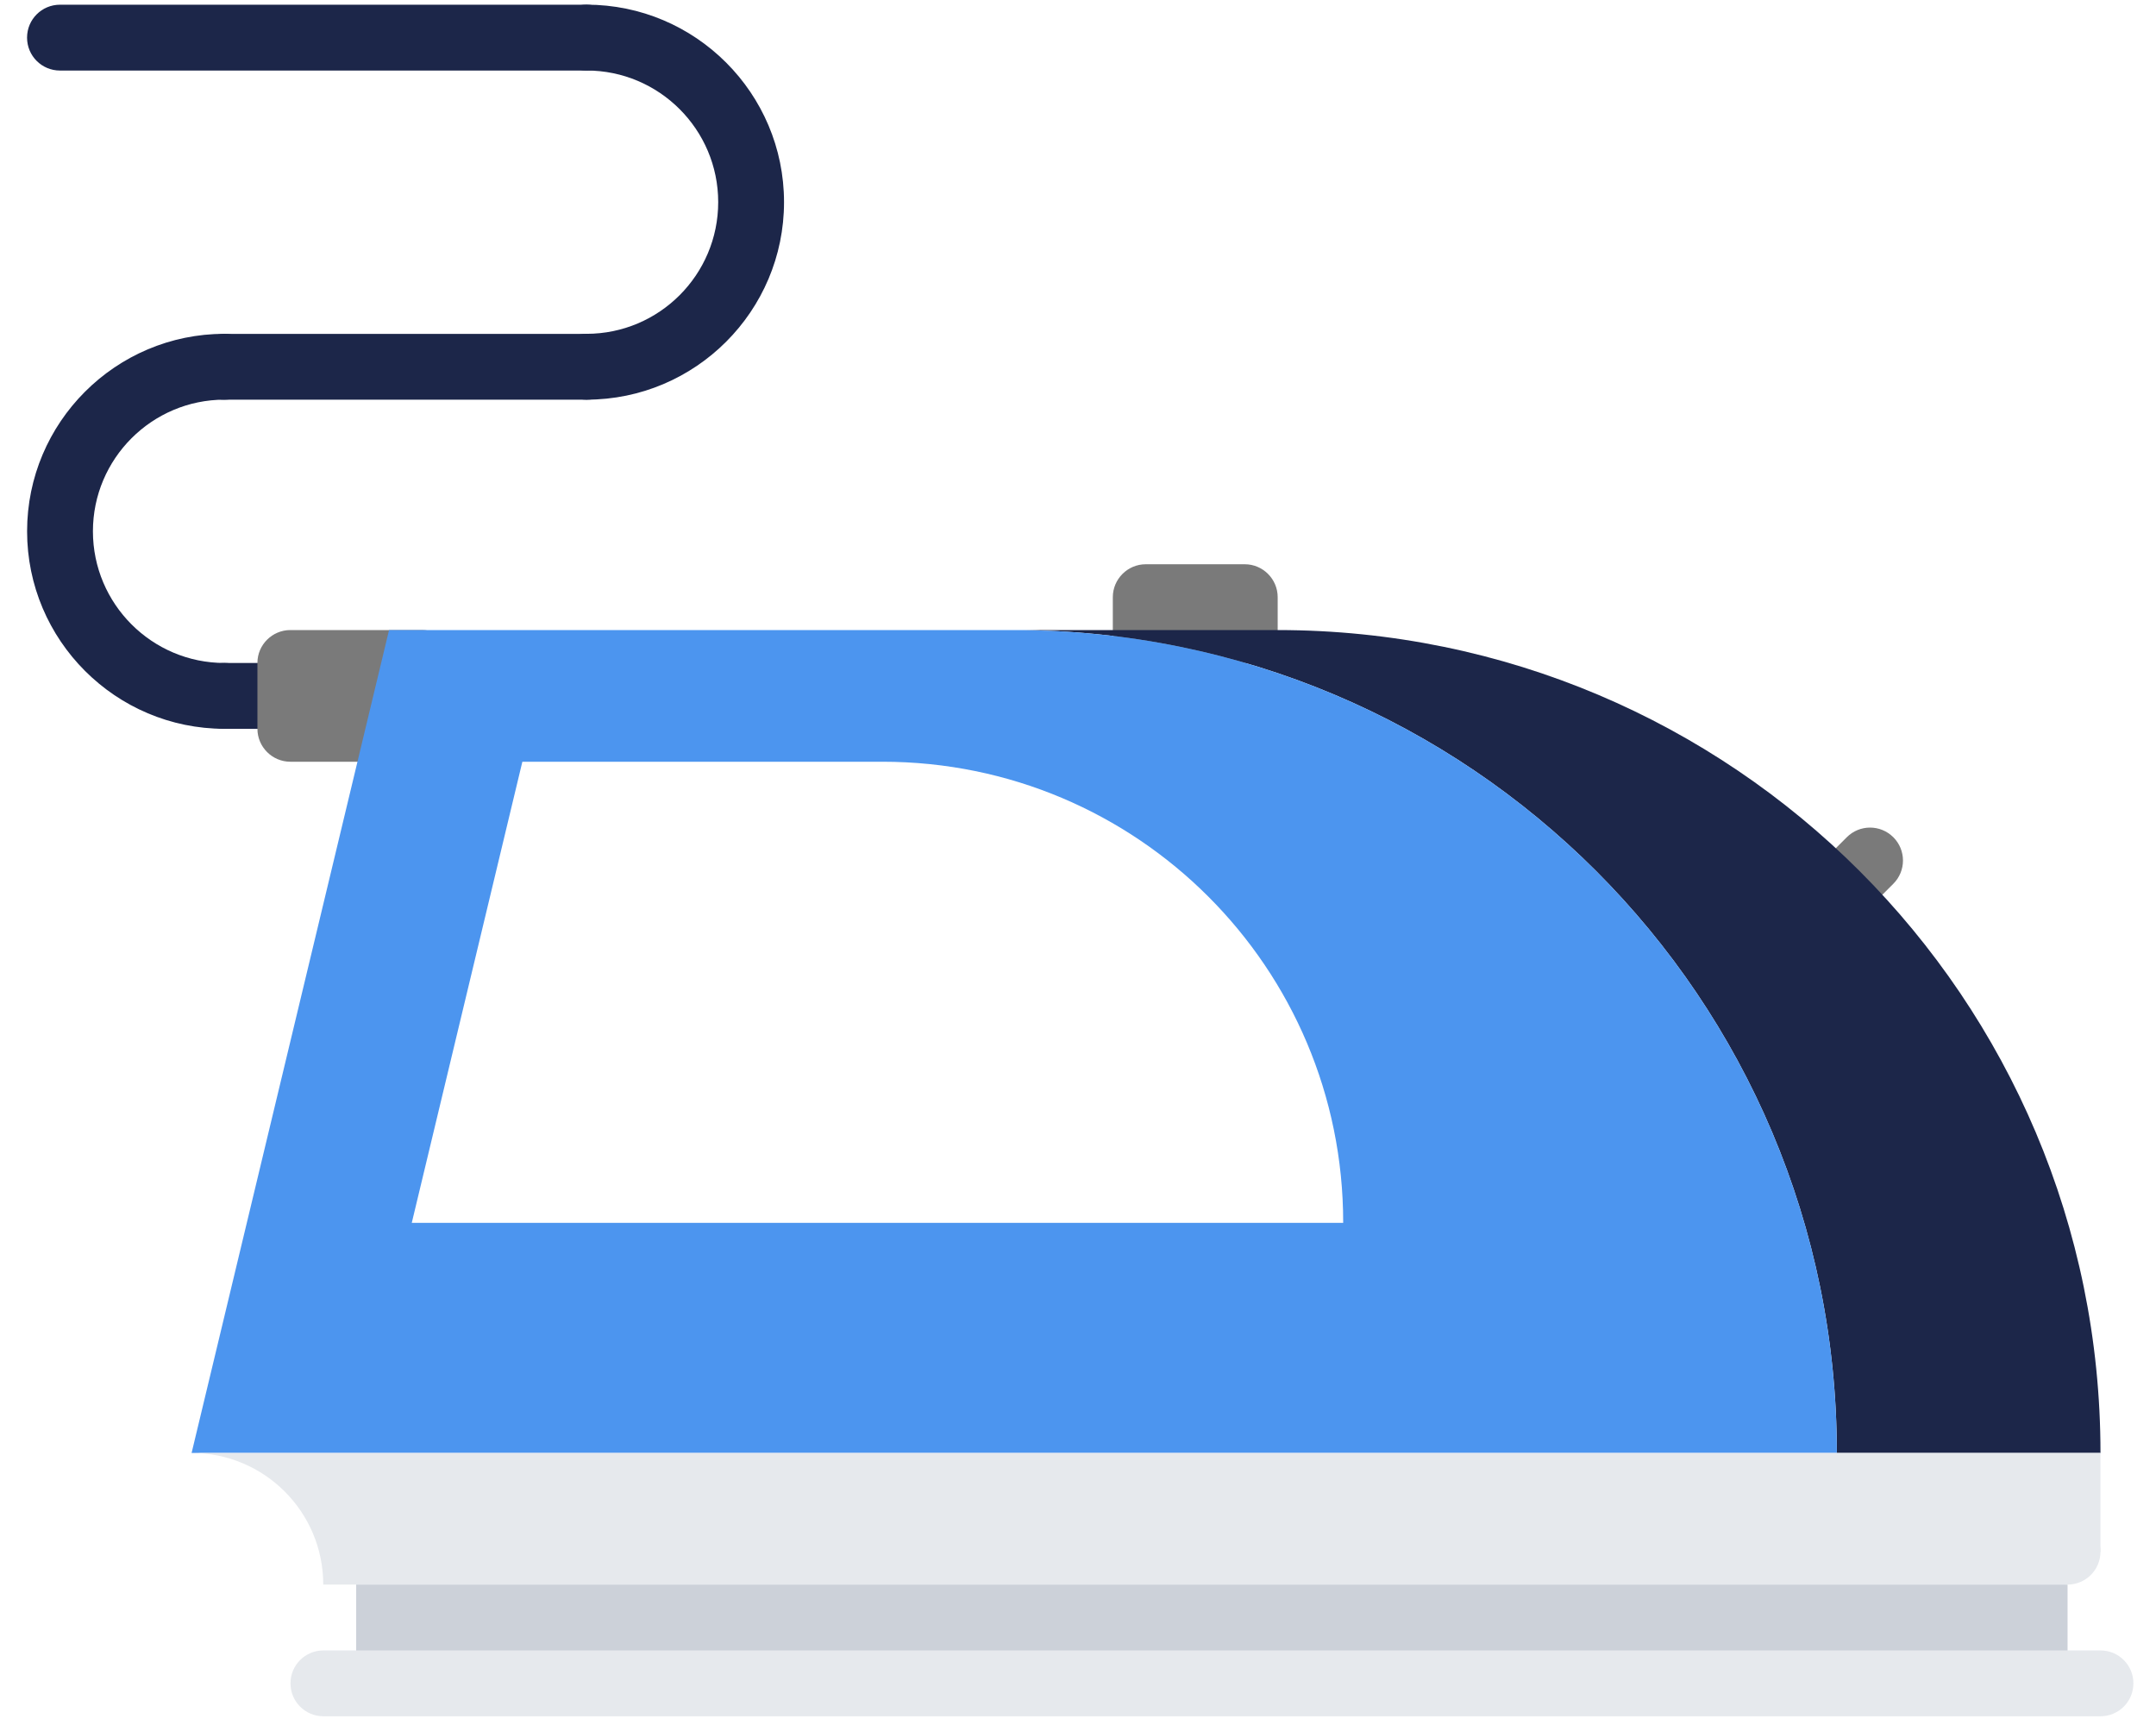 <svg width="60" height="48" viewBox="0 0 60 48" fill="none" xmlns="http://www.w3.org/2000/svg">
<path d="M6.249 20.28C3.219 20.28 0.754 17.815 0.754 14.784C0.754 11.754 3.219 9.289 6.249 9.289C6.756 9.289 7.165 9.698 7.165 10.205C7.165 10.711 6.756 11.121 6.249 11.121C4.229 11.121 2.586 12.764 2.586 14.784C2.586 16.805 4.229 18.448 6.249 18.448C6.756 18.448 7.165 18.858 7.165 19.364C7.165 19.87 6.756 20.28 6.249 20.28Z" fill="#1C2649"/>
<path d="M16.323 11.121C15.817 11.121 15.407 10.711 15.407 10.205C15.407 9.698 15.817 9.289 16.323 9.289C18.344 9.289 19.987 7.646 19.987 5.625C19.987 3.605 18.344 1.962 16.323 1.962C15.817 1.962 15.407 1.552 15.407 1.046C15.407 0.539 15.817 0.13 16.323 0.13C19.354 0.13 21.819 2.595 21.819 5.625C21.819 8.656 19.354 11.121 16.323 11.121Z" fill="#1C2649"/>
<path d="M16.323 11.122H6.248C5.741 11.122 5.332 10.713 5.332 10.206C5.332 9.7 5.741 9.291 6.248 9.291H16.323C16.829 9.291 17.239 9.7 17.239 10.206C17.239 10.713 16.829 11.122 16.323 11.122Z" fill="#1C2649"/>
<path d="M16.323 20.28H6.248C5.741 20.28 5.332 19.87 5.332 19.364C5.332 18.857 5.741 18.448 6.248 18.448H16.323C16.829 18.448 17.239 18.857 17.239 19.364C17.239 19.87 16.829 20.28 16.323 20.28Z" fill="#1C2649"/>
<path d="M16.323 1.963H1.669C1.162 1.963 0.753 1.554 0.753 1.047C0.753 0.541 1.162 0.131 1.669 0.131H16.323C16.83 0.131 17.239 0.541 17.239 1.047C17.239 1.554 16.83 1.963 16.323 1.963Z" fill="#1C2649"/>
<path d="M50.833 26.069C50.599 26.069 50.364 25.98 50.186 25.801C49.828 25.443 49.828 24.864 50.186 24.506L51.395 23.297C51.753 22.939 52.331 22.939 52.69 23.297C53.048 23.655 53.048 24.234 52.69 24.592L51.481 25.801C51.301 25.98 51.068 26.069 50.833 26.069Z" fill="#7A7A7A"/>
<path d="M11.745 17.532C12.249 17.532 12.565 17.933 12.448 18.423L11.996 20.306C11.878 20.796 11.37 21.196 10.866 21.196H8.08C7.576 21.196 7.164 20.784 7.164 20.28V20.271C7.164 19.767 7.164 18.945 7.164 18.444C7.164 17.943 7.576 17.532 8.08 17.532H11.745Z" fill="#7A7A7A"/>
<path d="M34.642 15.701C35.145 15.701 35.557 16.113 35.557 16.617V17.533C35.557 18.037 35.145 18.449 34.642 18.449H31.885C31.381 18.449 30.969 18.037 30.969 17.533V16.617C30.969 16.113 31.381 15.701 31.885 15.701H34.642Z" fill="#7A7A7A"/>
<path d="M51.75 24.237C55.89 28.377 58.455 34.101 58.455 40.43H51.118C51.118 27.772 40.878 17.532 28.221 17.532H30.968H35.557C41.886 17.532 47.61 20.097 51.75 24.237Z" fill="#1C2649"/>
<path d="M51.118 40.43H5.332L9.948 21.196L10.827 17.532H28.22C40.878 17.532 51.118 27.772 51.118 40.43ZM37.38 34.028V34.019C37.38 26.929 31.646 21.196 24.557 21.196H14.537L11.459 34.028H37.38Z" fill="#4C95EF"/>
<path d="M58.454 40.43V43.177L57.538 44.093H9.912H8.996C8.996 42.069 7.356 40.43 5.332 40.43H51.118H58.454Z" fill="#E6E9ED"/>
<path d="M9.912 44.093H57.539V46.841H9.912V44.093Z" fill="#CCD1D9"/>
<path d="M58.455 47.757H9C8.493 47.757 8.084 47.347 8.084 46.841C8.084 46.334 8.493 45.925 9 45.925H58.455C58.962 45.925 59.371 46.334 59.371 46.841C59.371 47.347 58.962 47.757 58.455 47.757Z" fill="#E6E9ED"/>
<path d="M57.539 44.093C58.045 44.093 58.455 43.683 58.455 43.177C58.455 42.671 58.045 42.261 57.539 42.261C57.033 42.261 56.623 42.671 56.623 43.177C56.623 43.683 57.033 44.093 57.539 44.093Z" fill="#E6E9ED"/>
</svg>
